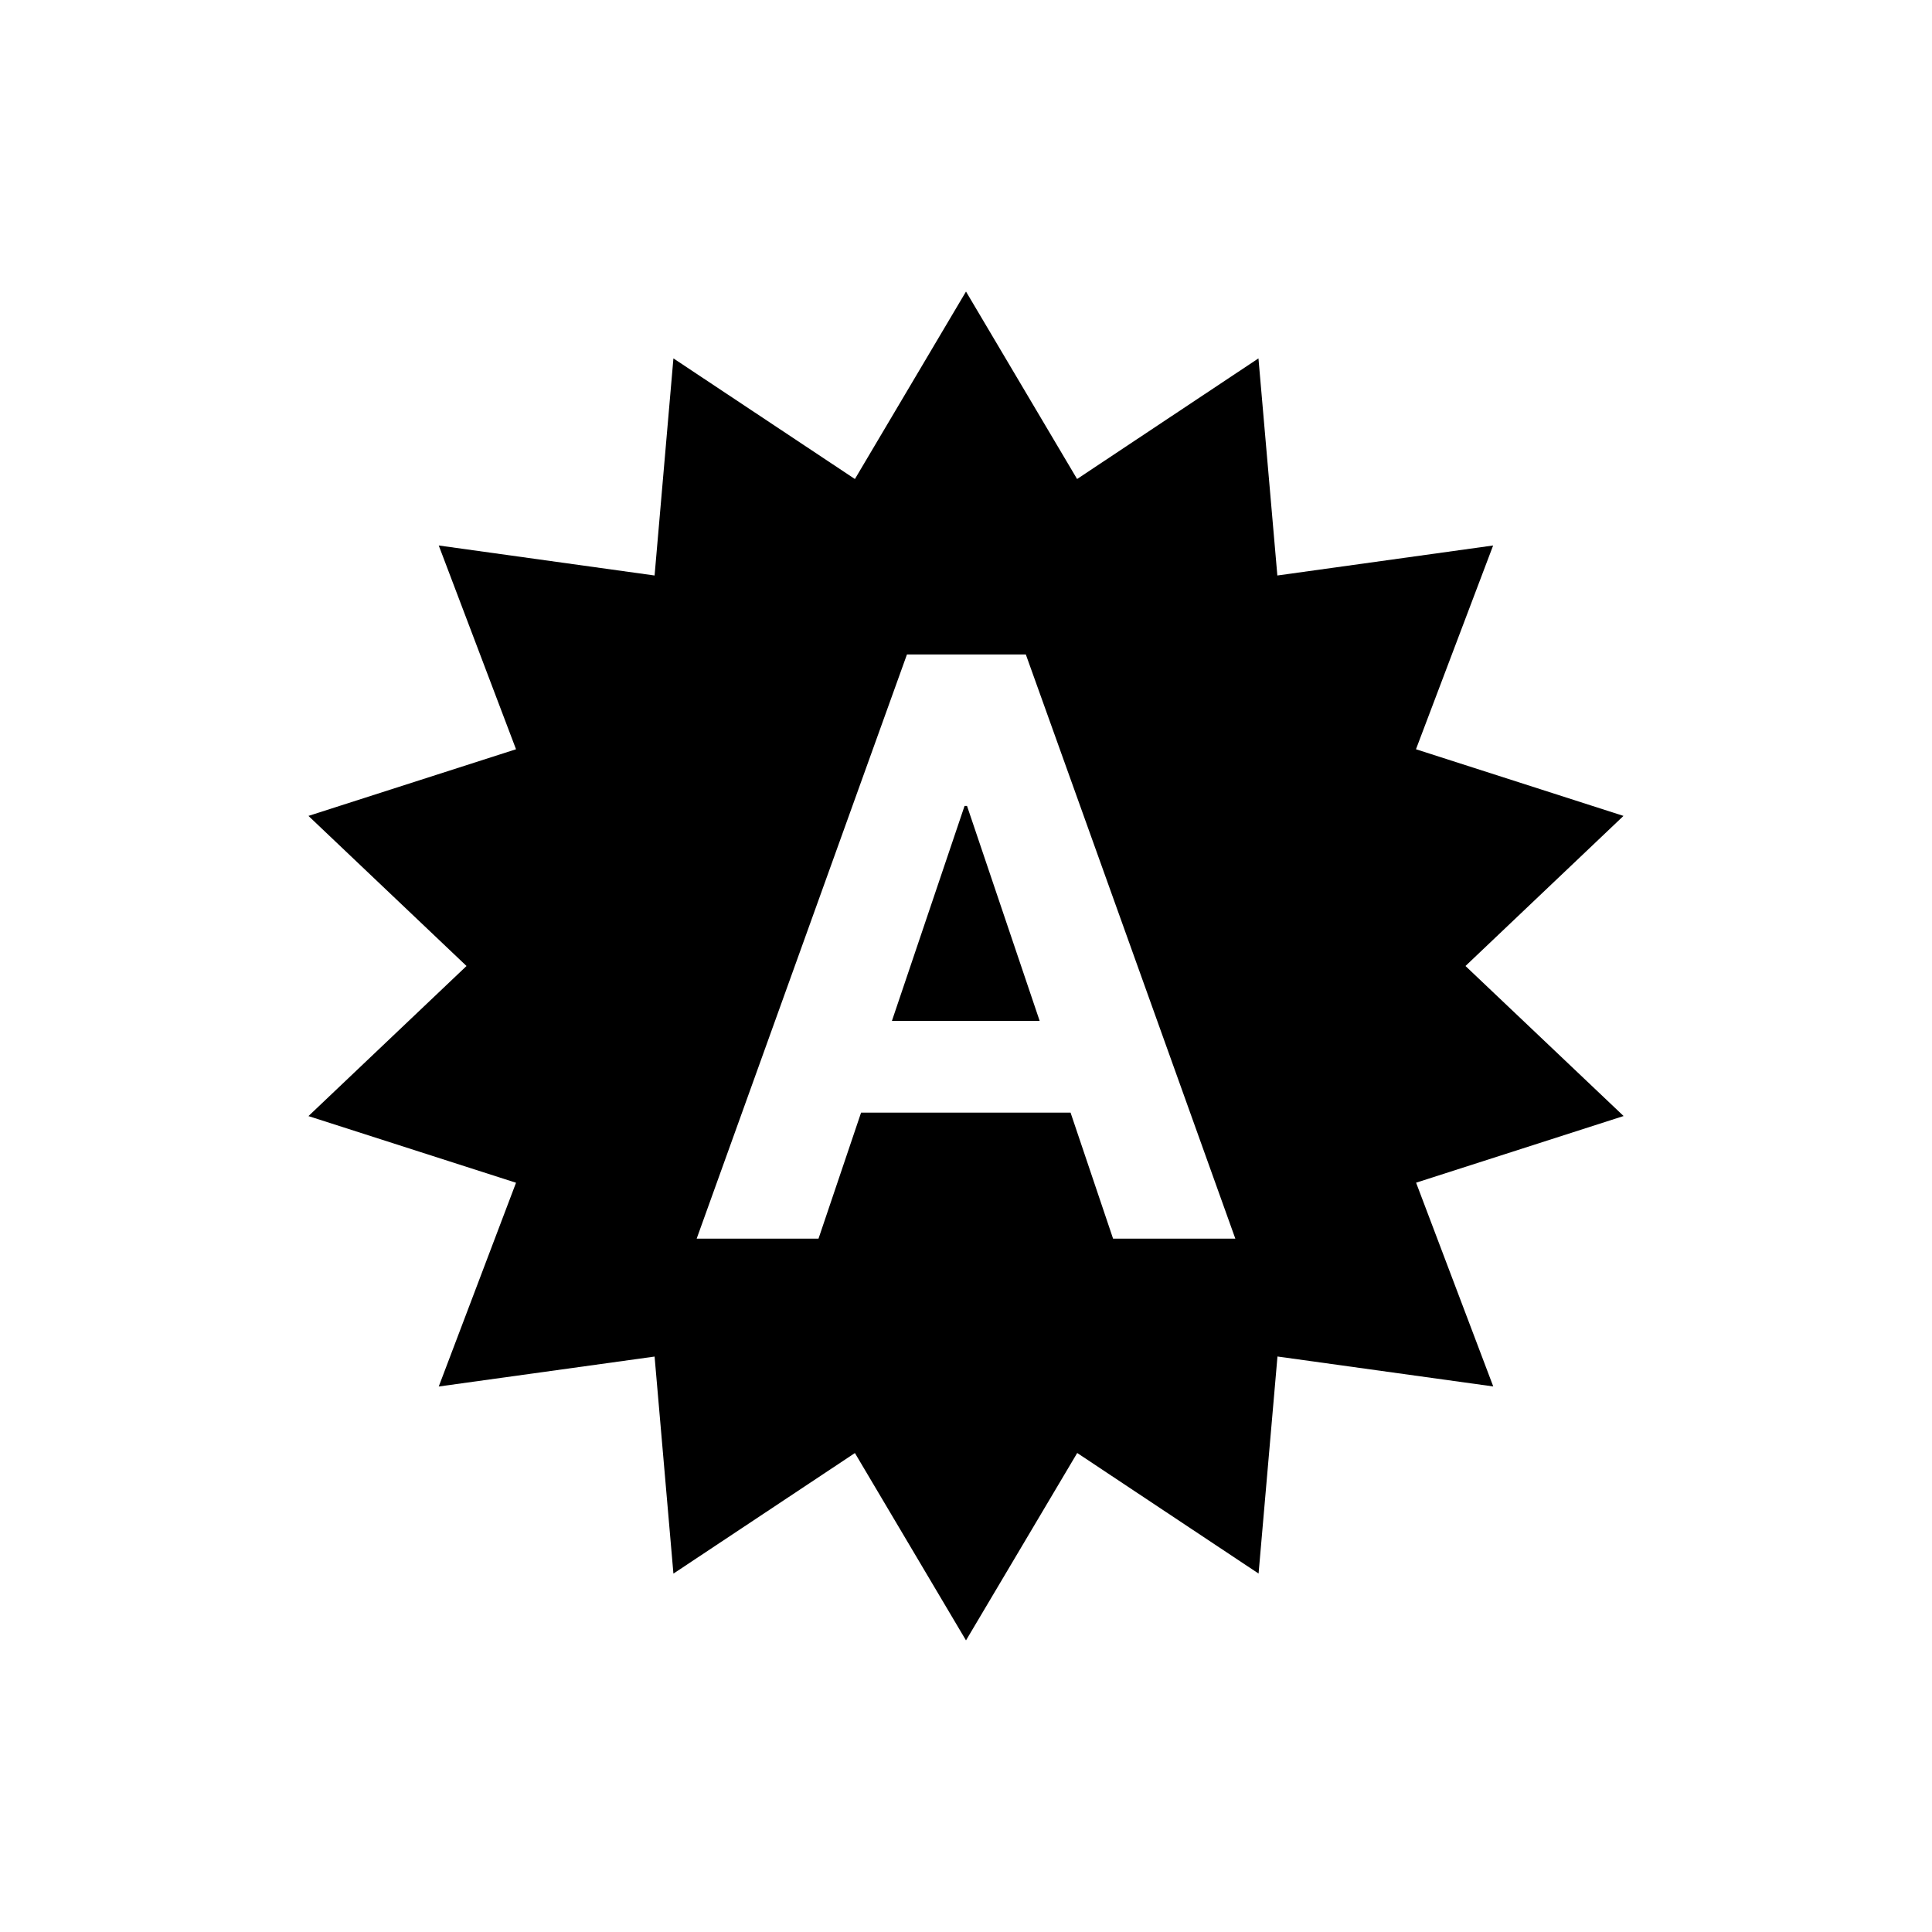 <?xml version='1.0' encoding='UTF-8'?>
<!-- Generator: Adobe Illustrator 16.0.0, SVG Export Plug-In . SVG Version: 6.00 Build 0)  -->
<!DOCTYPE svg PUBLIC "-//W3C//DTD SVG 1.1//EN" "http://www.w3.org/Graphics/SVG/1.1/DTD/svg11.dtd"><svg x='0px' y='0px' xml:space='preserve' id='Layer_1' height='32px' viewBox='0 0 32 32' xmlns='http://www.w3.org/2000/svg' xmlns:rdf='http://www.w3.org/1999/02/22-rdf-syntax-ns#' version='1.1' style='enable-background:new 0 0 32 32;' xmlns:cc='http://creativecommons.org/ns#' xmlns:dc='http://purl.org/dc/elements/1.1/' width='32px' xmlns:xlink='http://www.w3.org/1999/xlink'>
<path d='M15.976,13.349l-1.203,3.56h2.447l-1.203-3.56H15.976z M24.273,16l2.617-2.486l-3.437-1.104l1.278-3.375l-3.574,0.497
	l-0.313-3.596l-3.004,1.998L16,4.829l-1.84,3.105l-3.006-1.998l-0.312,3.596L7.267,9.035l1.28,3.375l-3.438,1.104L7.727,16
	l-2.618,2.486l3.438,1.104l-1.28,3.375l3.575-0.496l0.312,3.595l3.006-1.997L16,27.17l1.842-3.104l3.004,1.997l0.313-3.595
	l3.574,0.496l-1.278-3.375l3.437-1.104L24.273,16z M18.436,20.516l-0.704-2.087h-3.47l-0.705,2.087h-2.018l3.483-9.676h1.969
	l3.47,9.676H18.436z'/>
</svg>
